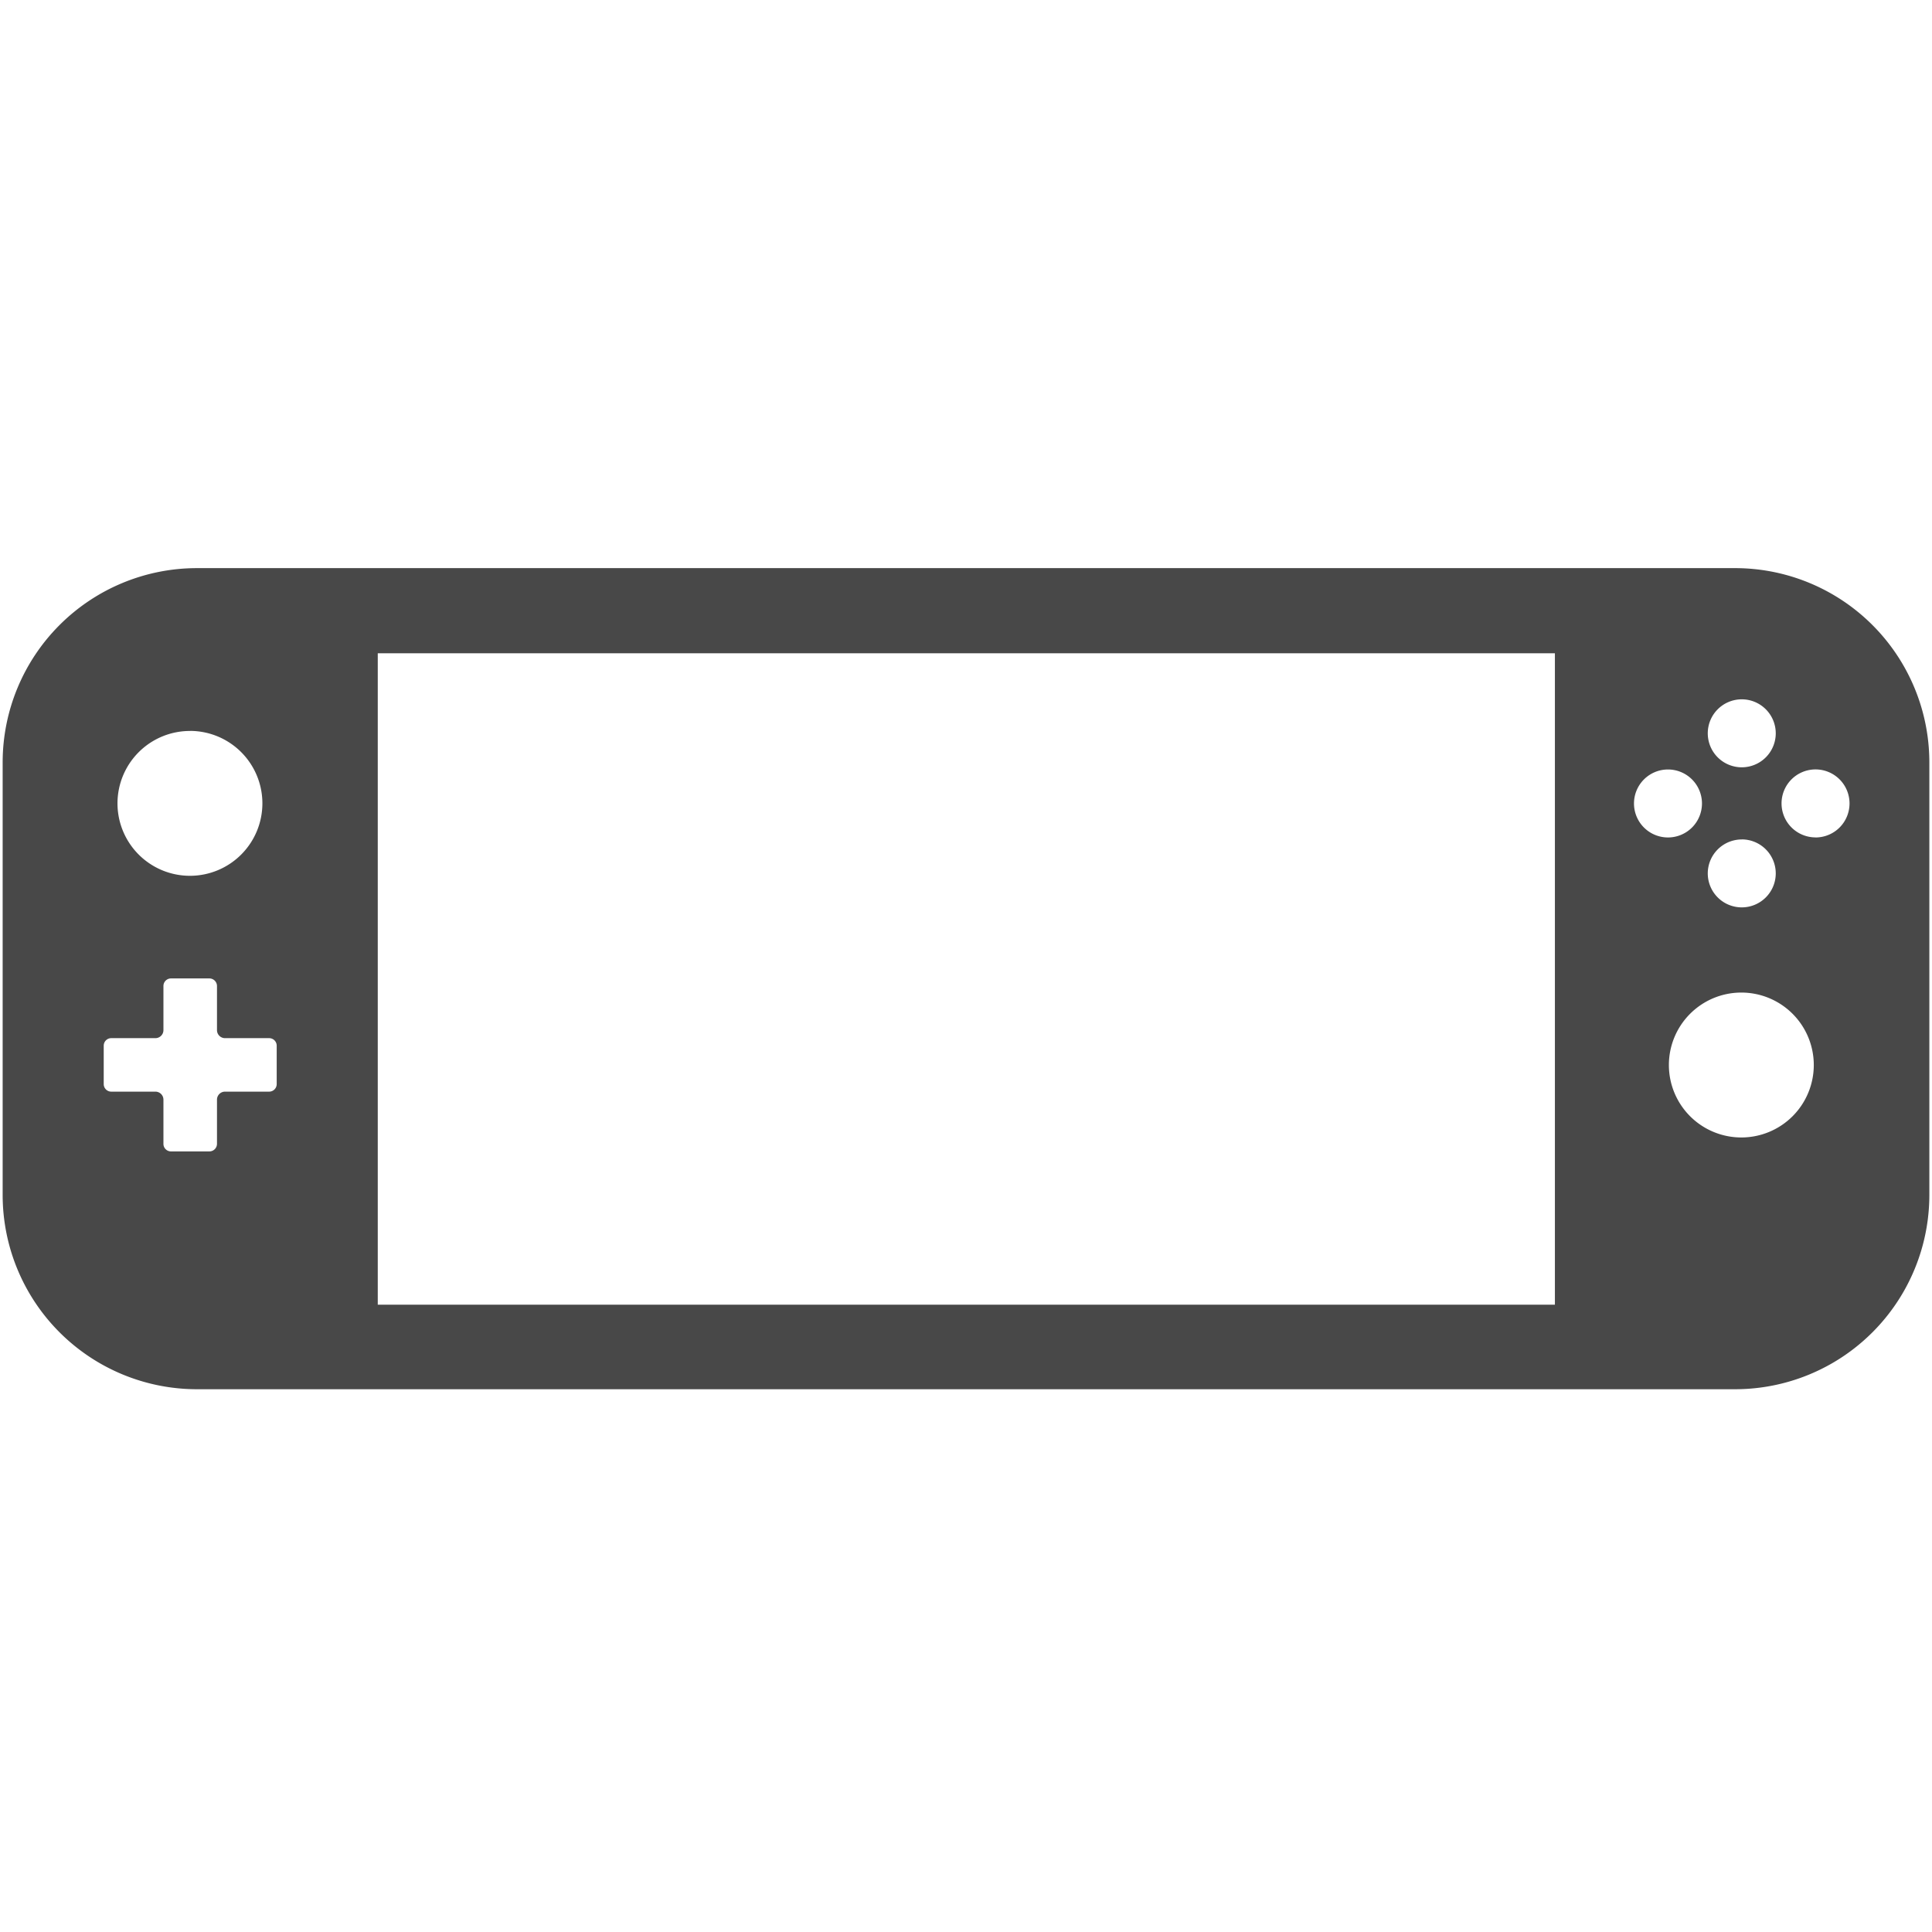 <svg xmlns:xlink="http://www.w3.org/1999/xlink" data-name="Switch lite" xmlns="http://www.w3.org/2000/svg" viewBox="0 0 32 32" width="32" role="presentation" alt="" data-testid="SwitchLiteIcon" size="28" color="currentColor" height="32" ><path d="M28.737 9.41H3.262a3.218 3.218 0 0 0-3.218 3.218v7.164a3.218 3.218 0 0 0 3.218 3.218h25.475a3.218 3.218 0 0 0 3.219-3.218v-7.164a3.218 3.218 0 0 0-3.219-3.218zm.112 2.173a.563.563 0 1 1-.563.563.563.563 0 0 1 .563-.563zm0 2.32a.563.563 0 1 1-.563.564.563.563 0 0 1 .563-.563zM3.146 12.106a1.2 1.2 0 1 1-1.2 1.201 1.2 1.2 0 0 1 1.2-1.2zm1.437 5.85a.125.125 0 0 1-.125.125h-.731a.133.133 0 0 0-.133.134v.73a.126.126 0 0 1-.125.126h-.636a.125.125 0 0 1-.126-.126v-.73a.133.133 0 0 0-.132-.134h-.732a.125.125 0 0 1-.125-.125v-.636a.125.125 0 0 1 .125-.125h.732a.133.133 0 0 0 .132-.133v-.73a.125.125 0 0 1 .126-.126h.636a.126.126 0 0 1 .125.125v.731a.133.133 0 0 0 .133.133h.73a.125.125 0 0 1 .126.125zm1.674 3.654h19.497V10.82H6.257zm20.807-8.302a.563.563 0 1 1 .563.563.563.563 0 0 1-.563-.563zm1.778 5.532a1.2 1.2 0 1 1 1.2-1.2 1.2 1.2 0 0 1-1.2 1.2zm1.23-4.97a.563.563 0 1 1 .562-.562.563.563 0 0 1-.563.563z" fill="#484848" fill-rule="evenodd"></path></svg>